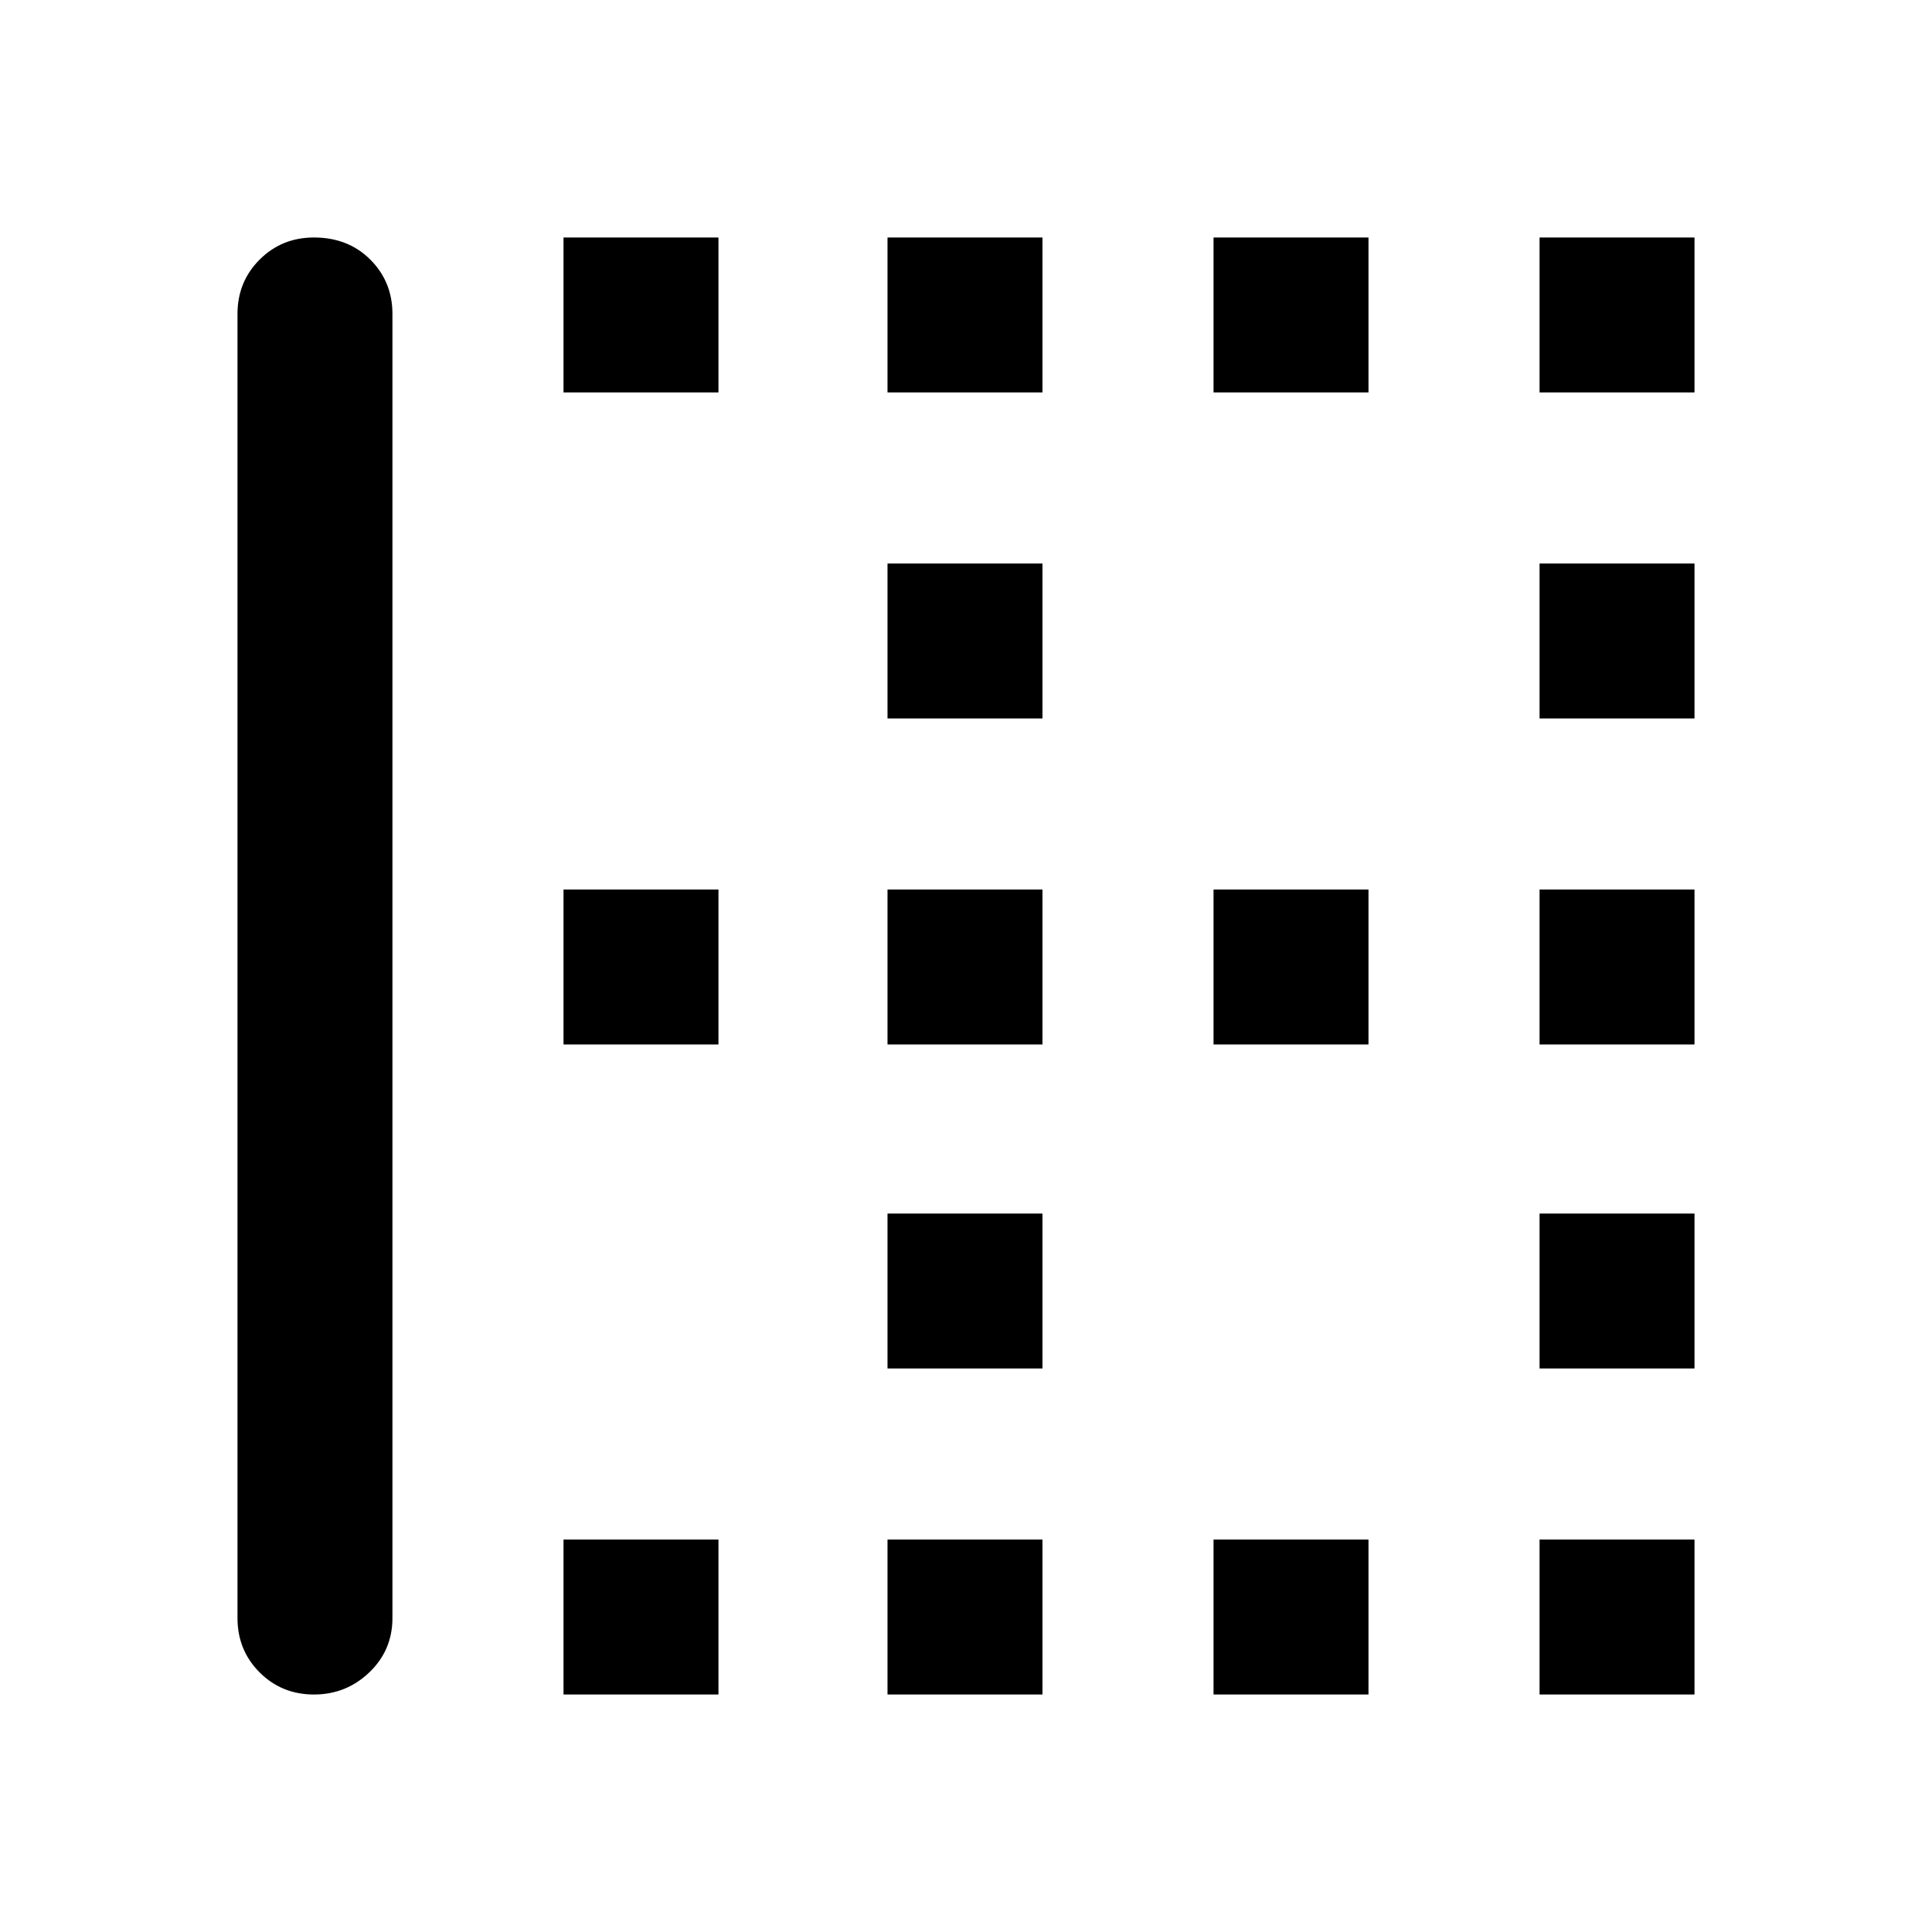 <svg xmlns="http://www.w3.org/2000/svg" height="40" width="40"><path d="M31.875 14.875V11.667H35.083V14.875ZM18.375 14.875V11.667H21.583V14.875ZM18.375 21.625V18.417H21.583V21.625ZM31.875 21.625V18.417H35.083V21.625ZM25.125 8.125V4.917H28.333V8.125ZM31.875 8.125V4.917H35.083V8.125ZM18.375 8.125V4.917H21.583V8.125ZM11.667 8.125V4.917H14.875V8.125ZM25.125 21.625V18.417H28.333V21.625ZM11.667 35.083V31.875H14.875V35.083ZM18.375 35.083V31.875H21.583V35.083ZM6.5 35.083Q5.833 35.083 5.375 34.625Q4.917 34.167 4.917 33.5V6.5Q4.917 5.833 5.375 5.375Q5.833 4.917 6.5 4.917Q7.208 4.917 7.667 5.375Q8.125 5.833 8.125 6.5V33.5Q8.125 34.167 7.646 34.625Q7.167 35.083 6.5 35.083ZM25.125 35.083V31.875H28.333V35.083ZM31.875 28.333V25.125H35.083V28.333ZM11.667 21.625V18.417H14.875V21.625ZM31.875 35.083V31.875H35.083V35.083ZM18.375 28.333V25.125H21.583V28.333Z"/></svg>
